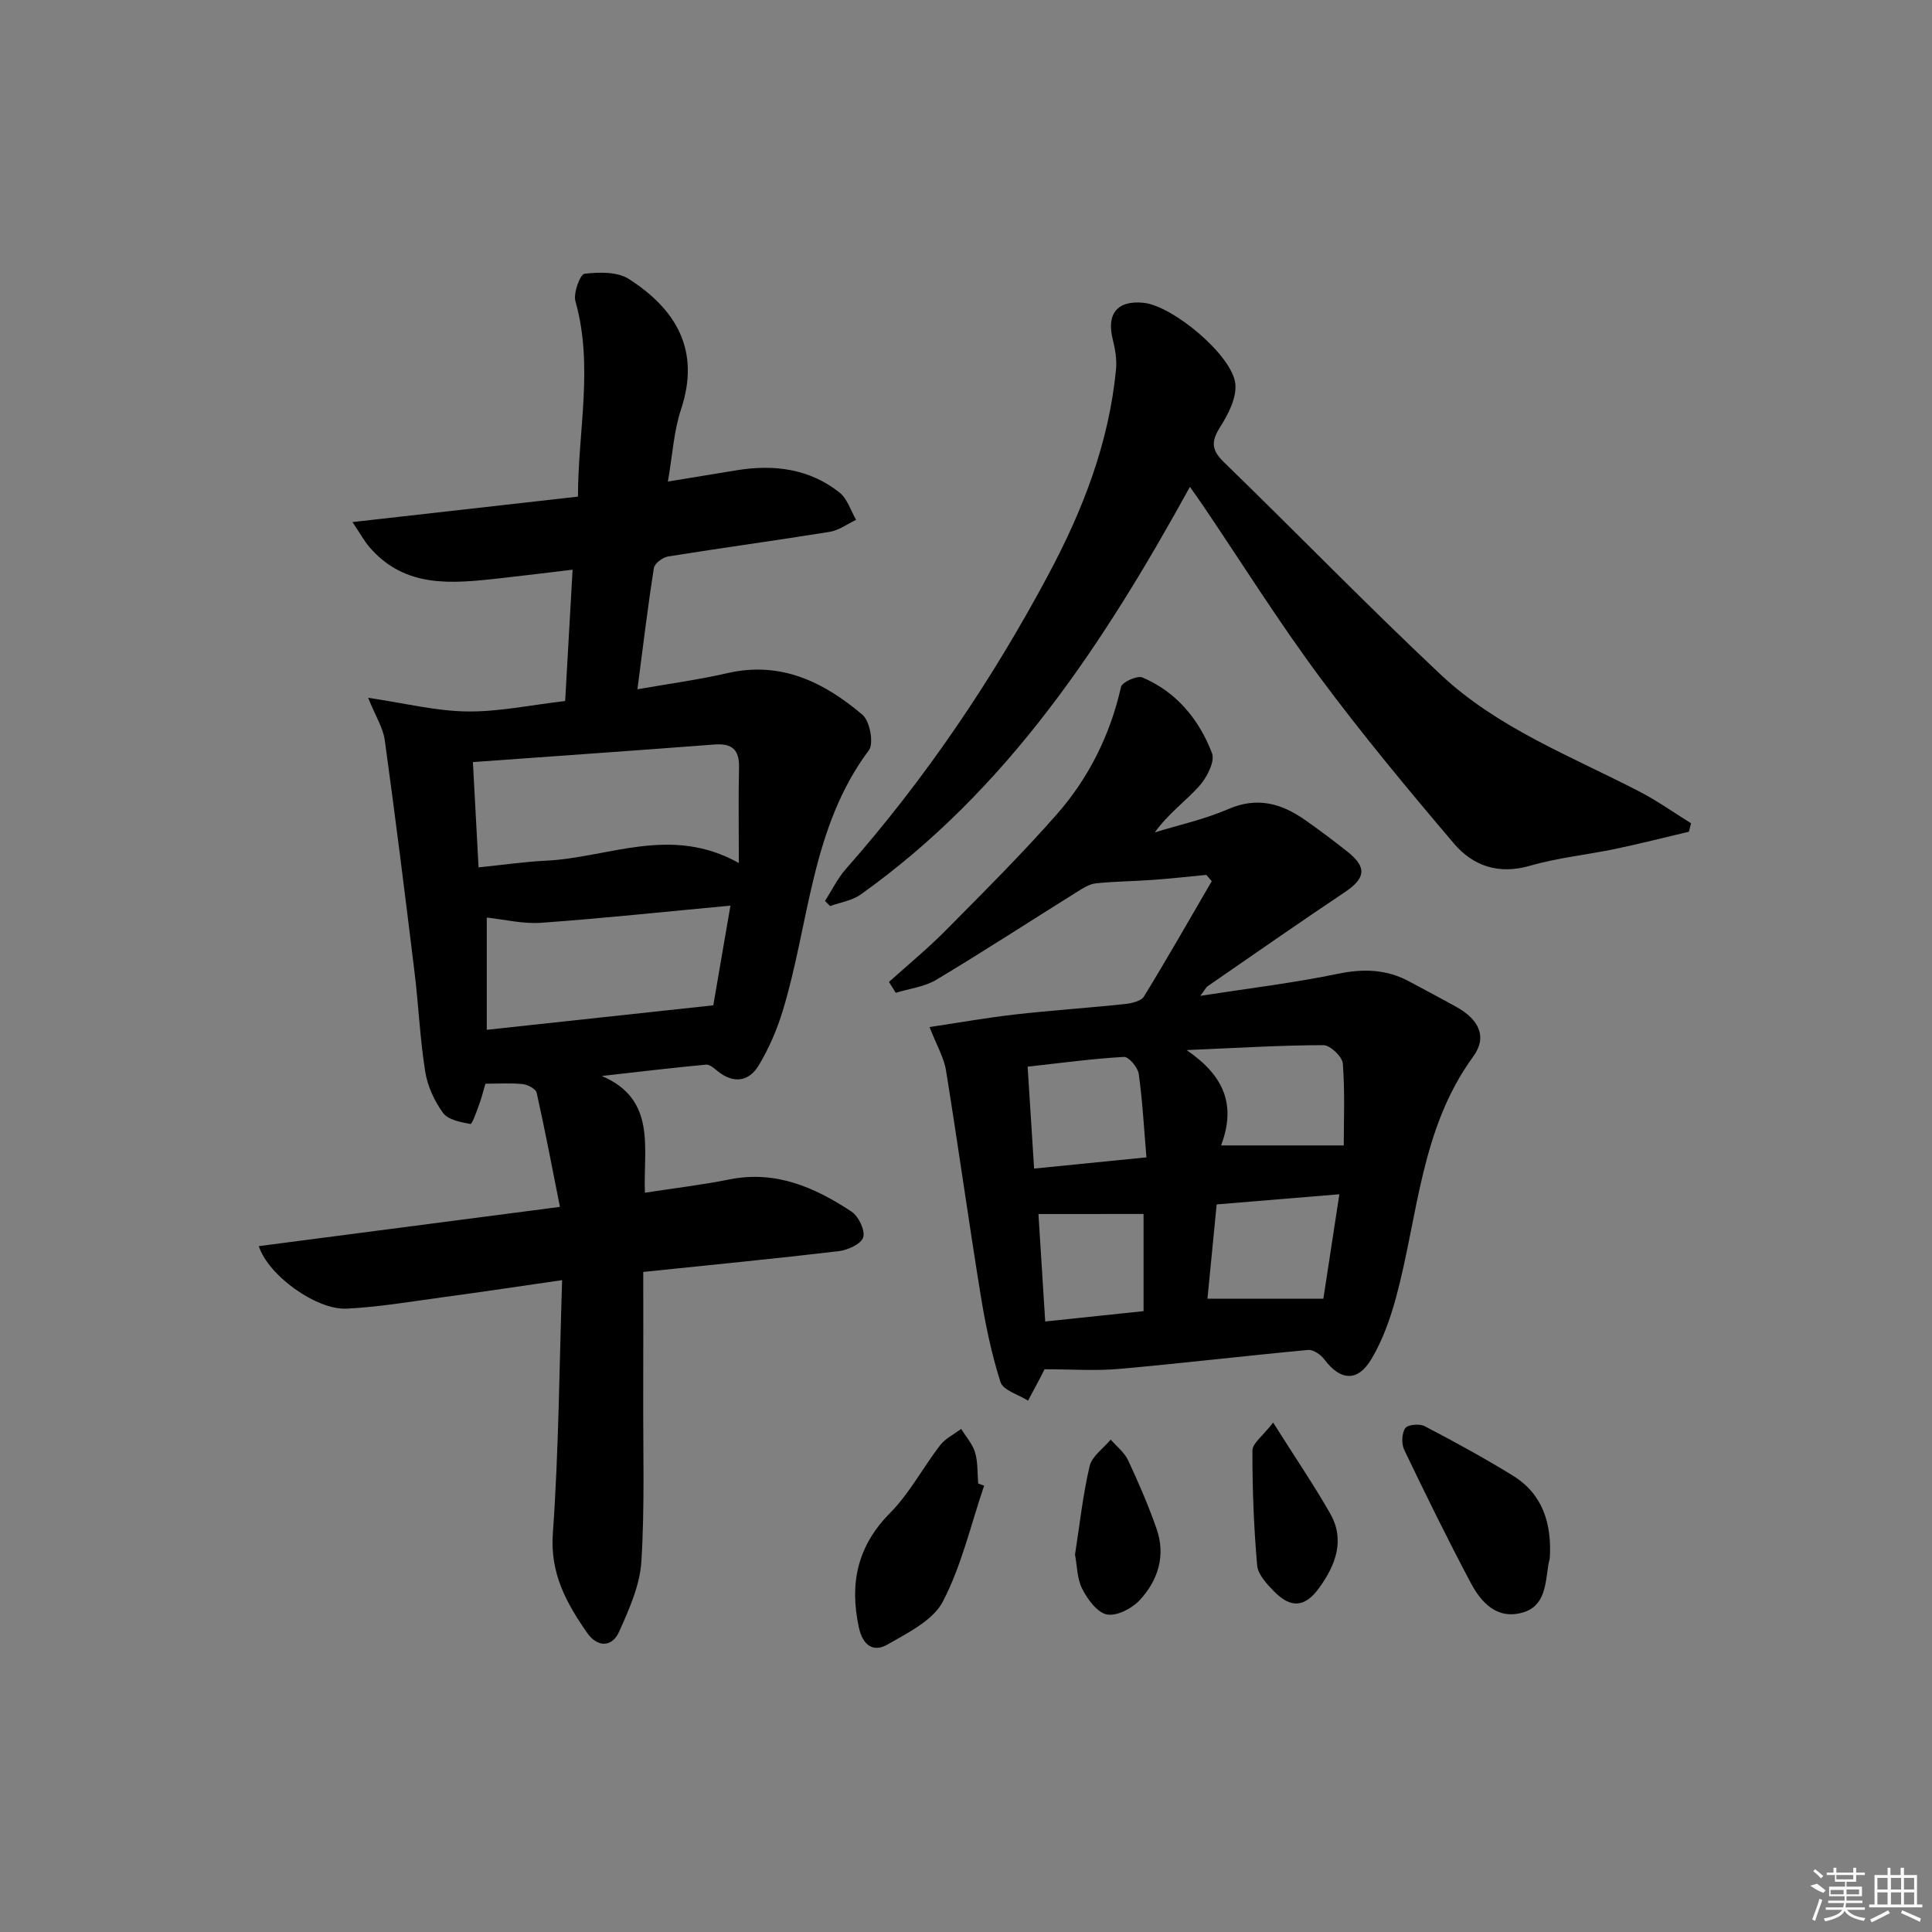 <svg enable-background="new 0 0 400 400" viewBox="0 0 400 400" xmlns="http://www.w3.org/2000/svg"><rect x="0" y="0" width="400" height="400" fill="#808080" stroke="none"/><path d="m124.6 222.77c11.41 4.88 8.56 14.94 8.92 24.17 6.15-.95 11.86-1.62 17.49-2.75 9.57-1.93 17.67 1.63 25.27 6.65 1.47.97 2.87 3.87 2.44 5.33-.4 1.37-3.19 2.65-5.07 2.87-13.18 1.56-26.4 2.84-40.47 4.3 0 8.6.02 17.05-.01 25.5-.04 11.49.33 23.02-.38 34.47-.31 4.91-2.52 9.85-4.58 14.46-1.53 3.43-4.58 3.27-6.66.28-4.27-6.13-7.68-12.27-7.09-20.55 1.23-17.22 1.33-34.51 1.92-52.46-8.75 1.26-16.55 2.44-24.36 3.49-6.74.91-13.47 2.08-20.24 2.41-6.27.31-16.23-6.85-18.2-12.94 20.42-2.66 40.68-5.31 62.35-8.13-1.64-8.23-3.1-15.95-4.82-23.62-.18-.8-1.82-1.68-2.86-1.8-2.45-.26-4.94-.08-7.75-.08-.36 1.23-.75 2.8-1.3 4.32-.52 1.44-1.45 4.08-1.8 4.02-2.01-.37-4.63-.86-5.68-2.3-1.8-2.47-3.22-5.57-3.69-8.58-1.09-6.86-1.38-13.85-2.23-20.75-1.95-15.96-3.94-31.92-6.14-47.85-.35-2.52-1.87-4.88-3.44-8.76 7.52 1.11 13.98 2.74 20.45 2.83 6.57.09 13.16-1.33 20.34-2.16.51-9.05 1.01-17.74 1.54-27.19-5.42.64-10.28 1.25-15.15 1.79-9.71 1.06-19.45 2.14-26.85-6.4-1.13-1.3-1.96-2.86-3.58-5.25 16.12-1.82 31.2-3.52 46.69-5.27.02-13.72 3.25-27.04-.52-40.44-.48-1.69.98-5.6 1.87-5.7 3.03-.36 6.83-.44 9.22 1.1 9.79 6.3 14.83 14.78 10.76 27.01-1.5 4.51-1.75 9.43-2.71 14.91 5-.82 9.63-1.59 14.26-2.34 7.69-1.25 15.02-.34 21.27 4.61 1.62 1.29 2.32 3.74 3.44 5.66-1.82.85-3.56 2.17-5.46 2.48-11.14 1.8-22.32 3.31-33.46 5.1-1.12.18-2.8 1.43-2.95 2.39-1.26 8.02-2.23 16.08-3.41 25.11 6.53-1.15 12.68-1.98 18.71-3.36 11.03-2.52 19.93 1.9 27.88 8.63 1.53 1.3 2.4 5.93 1.33 7.35-12 16.05-12.31 35.82-17.82 53.91-1.19 3.92-2.86 7.79-4.96 11.3-2.01 3.36-5.16 3.91-8.48 1.27-.74-.59-1.67-1.46-2.44-1.39-7.2.67-14.39 1.54-21.59 2.35zm28.37-44.09c0-7.46-.11-13.6.04-19.74.09-3.68-1.4-5.08-5.07-4.8-16.48 1.26-32.97 2.41-50.03 3.64.42 7.77.79 14.63 1.17 21.8 5.04-.51 9.46-1.16 13.9-1.38 12.99-.61 25.88-7.43 39.99.48zm-52.19 11.29v23.24c15.96-1.73 31.16-3.37 46.9-5.07 1.07-6.25 2.28-13.26 3.55-20.64-13.74 1.28-26.43 2.64-39.15 3.55-3.78.28-7.65-.69-11.3-1.08z"/><path d="m216.26 283.49c-.33.66-.61 1.23-.91 1.8-.83 1.57-1.66 3.13-2.5 4.7-1.98-1.26-5.16-2.14-5.71-3.85-1.9-5.95-3.16-12.14-4.16-18.33-2.49-15.38-4.63-30.81-7.12-46.19-.44-2.69-1.94-5.21-3.41-8.98 6.14-.92 11.88-1.94 17.67-2.6 7.59-.86 15.21-1.36 22.81-2.17 1.38-.15 3.32-.59 3.92-1.57 4.82-7.86 9.39-15.89 14.03-23.86-.38-.43-.75-.87-1.13-1.3-3.68.35-7.35.76-11.03 1.03-3.95.29-7.92.3-11.85.72-1.34.14-2.66 1-3.86 1.75-9.72 6.07-19.33 12.32-29.15 18.21-2.46 1.47-5.58 1.83-8.4 2.7-.47-.75-.94-1.5-1.41-2.25 3.89-3.5 7.95-6.84 11.63-10.55 7.83-7.91 15.75-15.78 23.1-24.13 6.64-7.56 11.07-16.46 13.32-26.41.22-.99 3.35-2.4 4.42-1.95 7.08 3 11.74 8.72 14.41 15.67.67 1.73-1.08 5.08-2.66 6.84-2.84 3.16-6.4 5.68-9.18 9.57 5.09-1.57 10.36-2.72 15.22-4.83 5.97-2.59 10.98-1.18 15.85 2.23 3 2.1 5.93 4.3 8.8 6.58 4.11 3.25 3.78 5.51-.57 8.42-9.53 6.37-18.92 12.94-28.35 19.44-.37.25-.58.74-1.53 2 10.08-1.57 19.37-2.67 28.5-4.57 5.34-1.11 10.15-.93 14.89 1.66 3.21 1.75 6.47 3.43 9.66 5.22 4.61 2.58 6.45 6.15 3.44 10.28-10.9 14.93-11.4 32.96-15.95 49.79-1.2 4.43-2.79 8.93-5.13 12.84-2.86 4.79-6.43 4.45-9.73.05-.73-.98-2.28-2.06-3.34-1.96-13.06 1.21-26.09 2.77-39.16 3.93-4.93.43-9.91.07-15.43.07zm61.95-46.34c0-4.77.26-10.89-.19-16.95-.11-1.42-2.61-3.81-4.01-3.81-8.87.01-17.74.57-28.33 1.02 7.81 5.35 10.27 11.38 7.13 19.74zm-28.22 31.73h24c1-6.51 2.11-13.81 3.31-21.62-8.83.73-16.86 1.4-25.4 2.1-.63 6.45-1.25 12.82-1.91 19.52zm-12.63-29.26c-.53-6.18-.82-11.77-1.6-17.29-.19-1.35-2.07-3.57-3.07-3.51-6.52.37-13.02 1.26-19.93 2.02.46 7.22.89 13.92 1.34 21.1 7.83-.78 15.01-1.5 23.26-2.32zm-22.36 11.73c.43 6.86.9 14.39 1.4 22.25 7.12-.75 13.78-1.45 20.36-2.14 0-7.12 0-13.55 0-20.12-7.19.01-14.14.01-21.76.01z"/><path d="m349.67 172.2c-5.1 1.2-10.18 2.5-15.3 3.57-5.85 1.22-11.87 1.81-17.58 3.47-6.49 1.89-11.81.06-15.76-4.59-9.57-11.26-19.04-22.65-27.84-34.52-8.51-11.48-16.12-23.63-24.13-35.48-.82-1.21-1.67-2.39-2.7-3.85-17.85 32.41-37.72 62.74-68.2 84.42-1.77 1.26-4.18 1.6-6.3 2.37-.35-.35-.7-.7-1.05-1.05 1.42-2.21 2.57-4.64 4.29-6.59 16.48-18.69 30.34-39.19 42.05-61.15 7.08-13.27 12.46-27.18 13.91-42.32.2-2.04-.18-4.22-.68-6.23-1.33-5.3.96-8.11 6.38-7.56 6.07.62 18.46 10.93 19.01 16.85.27 2.88-1.51 6.28-3.18 8.92-1.86 2.95-1.78 4.7.77 7.19 15.03 14.6 29.63 29.64 44.89 43.99 11.81 11.1 26.98 16.9 41.15 24.23 3.71 1.92 7.15 4.37 10.71 6.58-.15.59-.3 1.17-.44 1.75z"/><path d="m203.75 307.6c-2.74 8.05-4.66 16.52-8.54 23.98-2.04 3.92-7.26 6.48-11.47 8.9-3.01 1.73-5.15.08-5.93-3.57-1.95-9.1-.32-16.82 6.5-23.7 4.03-4.07 6.79-9.39 10.33-13.99 1.09-1.41 2.89-2.27 4.36-3.38.99 1.62 2.36 3.12 2.88 4.88.6 2.03.46 4.27.64 6.42.41.15.82.31 1.23.46z"/><path d="m320.87 322.63c-.11.49-.24.97-.32 1.46-.6 3.92-.65 8.46-5.34 9.78-5.3 1.49-8.55-2.09-10.72-6.18-4.81-9.06-9.33-18.27-13.76-27.51-.6-1.24-.52-3.4.21-4.49.5-.75 2.97-.97 4.03-.41 6.16 3.21 12.27 6.56 18.19 10.19 6.34 3.89 8.13 10.09 7.71 17.16z"/><path d="m263.59 294.53c4.48 7.1 8.38 12.83 11.81 18.83 3.12 5.48 1.13 10.64-2.21 15.3-2.98 4.17-5.95 4.41-9.46.77-1.47-1.52-3.29-3.45-3.45-5.33-.69-7.89-1-15.84-.98-23.76-.01-1.52 2.14-3.02 4.29-5.81z"/><path d="m222.57 321.86c.98-6.26 1.63-12.39 3.03-18.33.49-2.05 2.85-3.66 4.36-5.48 1.23 1.42 2.84 2.66 3.61 4.3 2.17 4.65 4.22 9.38 5.9 14.22 1.92 5.52.28 10.65-3.51 14.73-1.6 1.72-4.72 3.34-6.77 2.96-2.01-.38-4-3.11-5.11-5.27-1.09-2.12-1.07-4.81-1.51-7.13z"/><g fill="#fafafa"><path d="m374.8 390.4 1.4-.4c.7.5 1.3 1 1.8 1.4l-.5.5c-1.5-.6-2.1-1.1-2.7-1.5zm1 7.3-.6-.3c.5-1.4 1.1-2.8 1.5-4.3.2.1.4.2.6.3-.5 1.3-1 2.8-1.5 4.3zm-.4-10.3.4-.4c.4.3 1 .8 1.7 1.4l-.5.5c-.4-.5-1-1-1.6-1.5zm2.5.3h1.7v-1h.6v1h3.5v-1h.6v1h1.8v.5h-1.8v1.4h-2v1h3.2v2h-3.2v.9h3.3v.5h-3.4c0 .3-.1.6-.1.9h4v.5h-3.7c.7.9 1.9 1.5 3.8 1.7-.1.2-.2.4-.3.6-2.1-.4-3.5-1.1-4-2.1-.4 1-1.8 1.7-4 2.2-.1-.2-.2-.4-.3-.6 2.1-.4 3.4-1 3.8-1.8h-3.4v-.5h3.6c.1-.3.1-.6.2-.9h-3.3v-.5h3.4c0-.3 0-.6 0-.9h-3.2v-2h3.3v-1h-2.1v-1.4h-1.7v-.5zm1.1 3.5v1h2.7c0-.3 0-.4 0-.4 0-.1 0-.2 0-.2 0-.1 0-.2 0-.3h-2.7zm1.2-3v.9h3.5v-.9zm4.7 3h-2.6v.6.4h2.6z"/><path d="m393.6 386.7h.6v1.5h2.7v6.1h1.1v.6h-11v-.6h1.1v-6.1h2.7v-1.5h.6v1.5h2.1v-1.5zm-2.7 8.8.4.6c-1.2.6-2.5 1.3-3.8 1.9-.1-.2-.2-.4-.3-.6 1.2-.6 2.5-1.2 3.7-1.9zm-2.2-6.7v2.4h2.1v-2.4zm0 3v2.5h2.1v-2.5zm2.8-3v2.4h2.1v-2.4zm0 3v2.5h2.1v-2.5zm6 6.1c-1.4-.7-2.7-1.3-3.9-1.8l.2-.6c1.5.6 2.7 1.2 3.9 1.7zm-1.2-9.1h-2.1v2.4h2.1zm-2.1 3v2.5h2.1v-2.5z"/></g></svg>